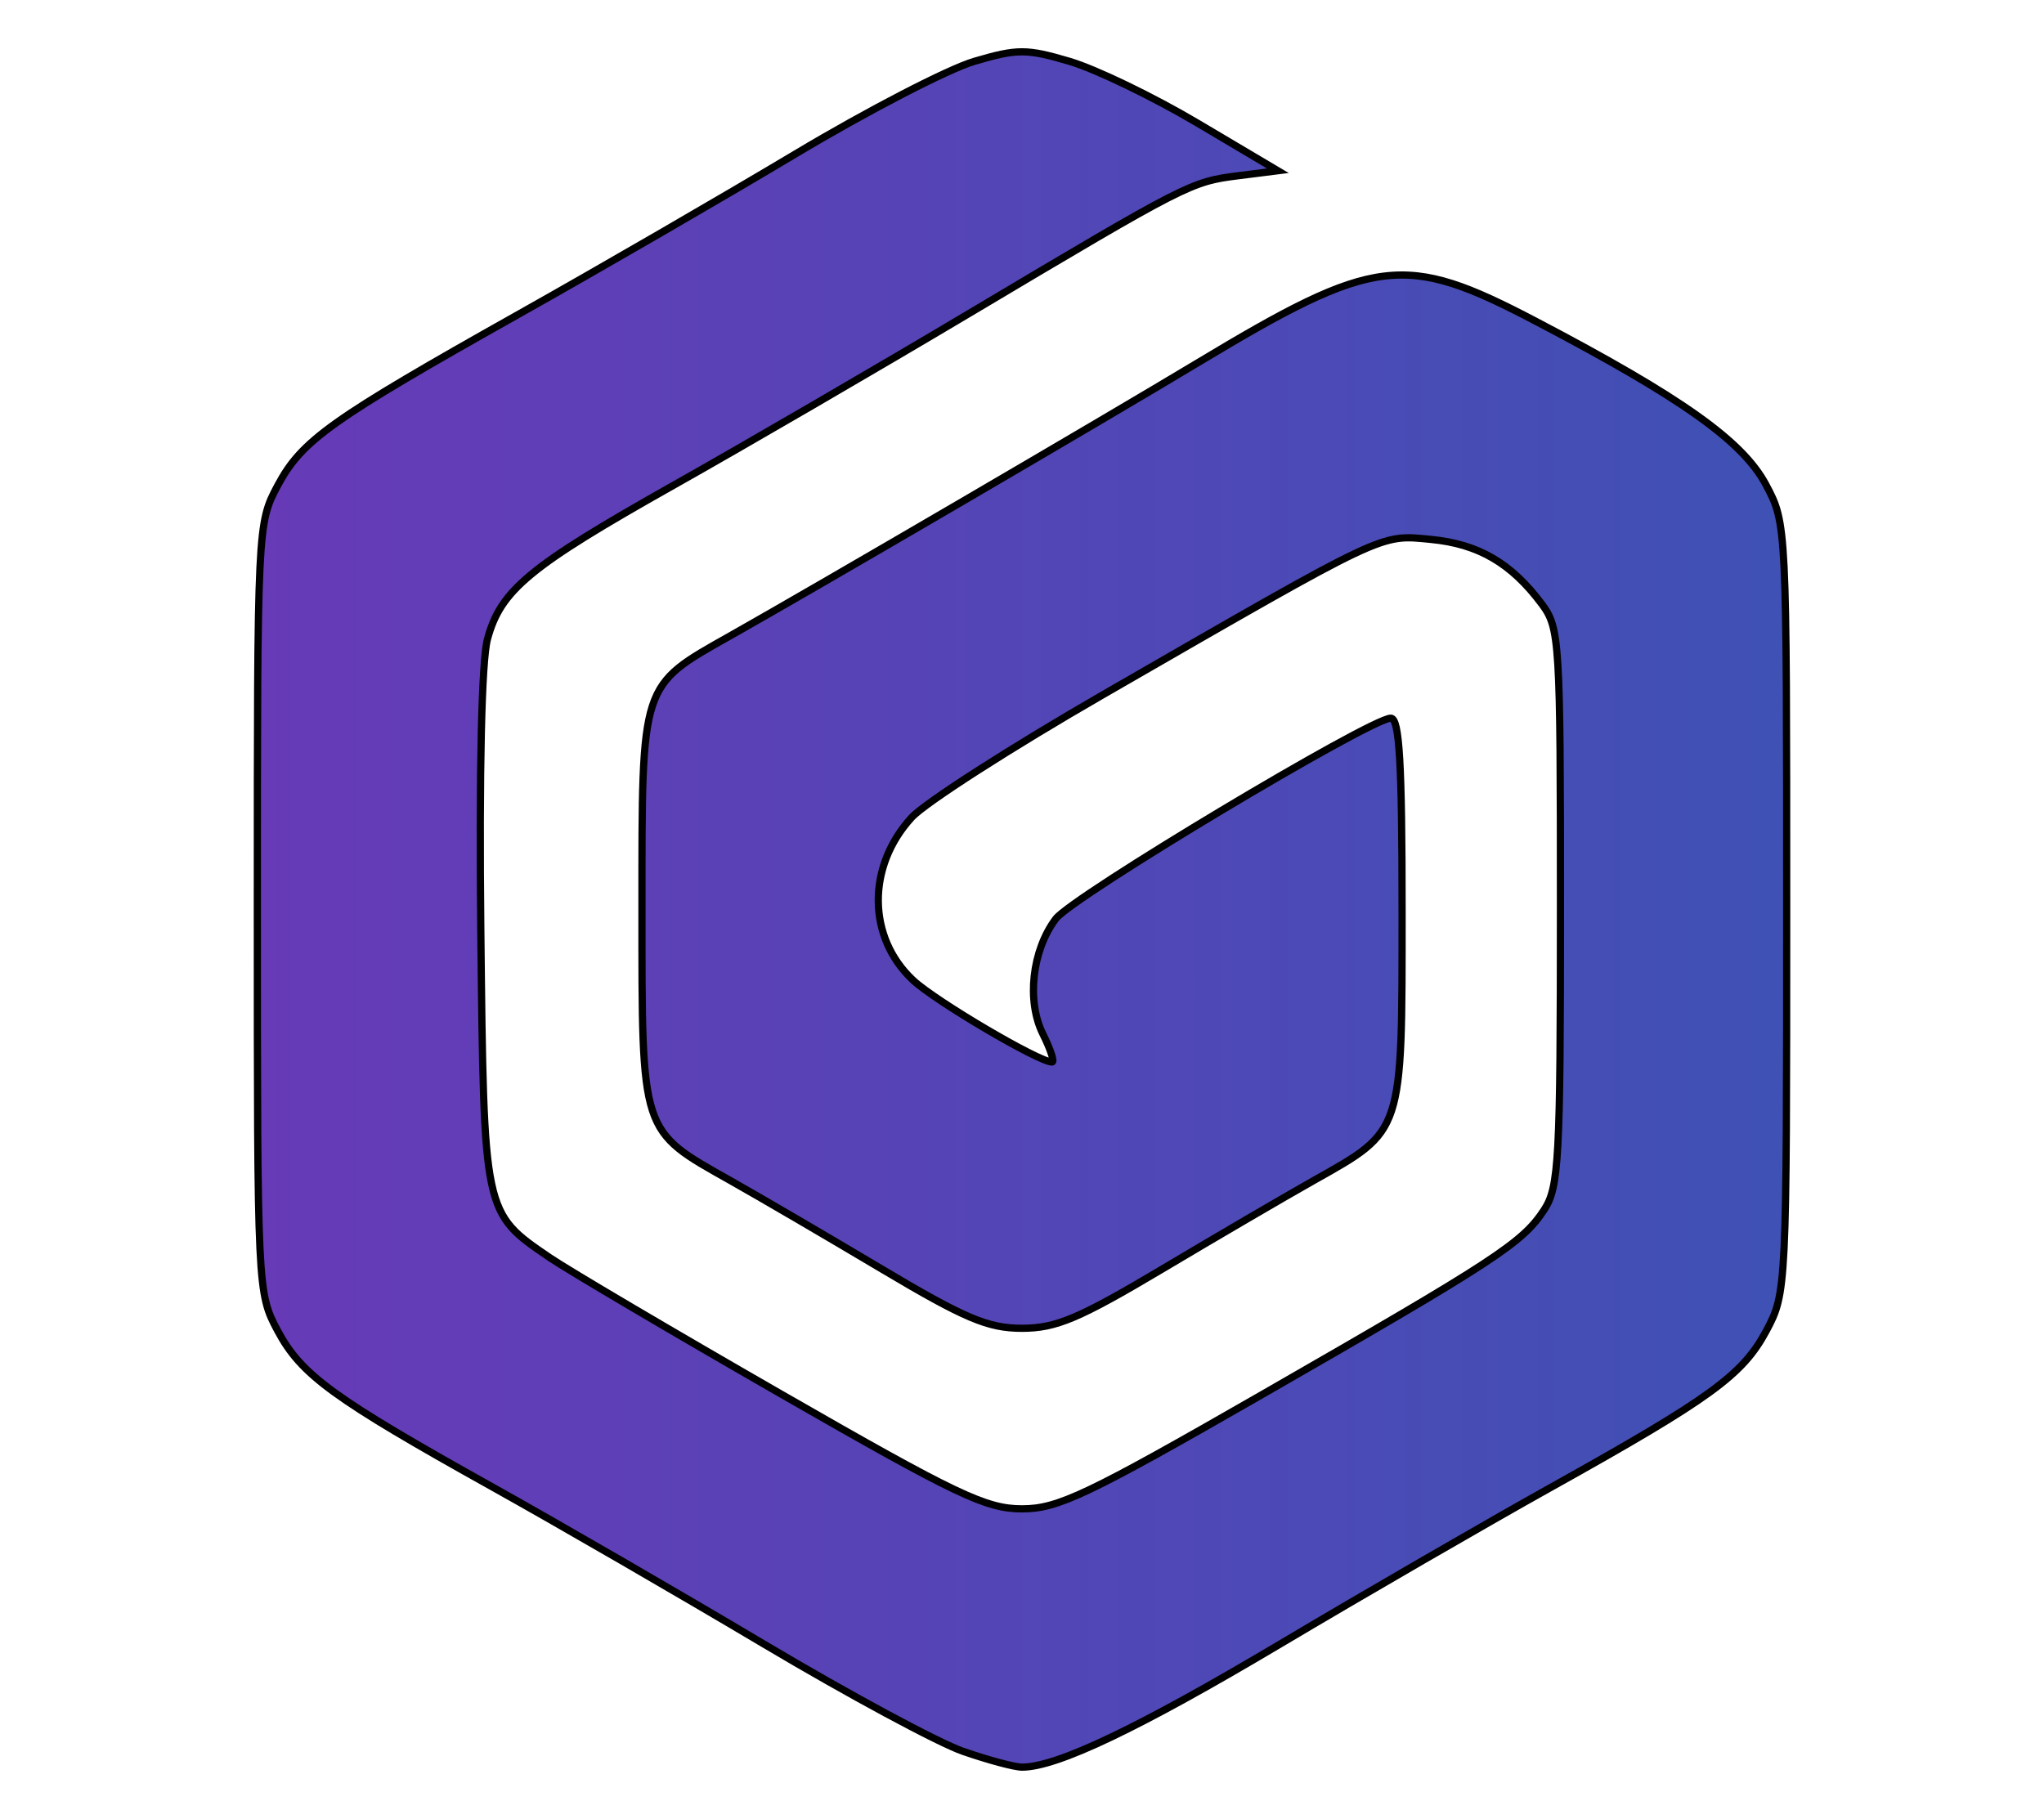 <?xml version="1.0" encoding="UTF-8" standalone="no"?>
<svg
   xmlns:dc="http://purl.org/dc/elements/1.1/"
   xmlns:cc="http://creativecommons.org/ns#"
   xmlns:rdf="http://www.w3.org/1999/02/22-rdf-syntax-ns#"
   xmlns:svg="http://www.w3.org/2000/svg"
   xmlns="http://www.w3.org/2000/svg"
   xmlns:xlink="http://www.w3.org/1999/xlink"
   xmlns:sodipodi="http://sodipodi.sourceforge.net/DTD/sodipodi-0.dtd"
   xmlns:inkscape="http://www.inkscape.org/namespaces/inkscape"
   width="100"
   height="89"
   version="1.1"
   id="svg14"
   sodipodi:docname="method-draw-image.svg"
   inkscape:version="0.92.3 (2405546, 2018-03-11)">
  <defs
     id="defs18">
    <linearGradient
       inkscape:collect="always"
       id="linearGradient4535">
      <stop
         style="stop-color:#673ab7;stop-opacity:1"
         offset="0"
         id="stop4531" />
      <stop
         style="stop-color:#3f51b5;stop-opacity:1"
         offset="1"
         id="stop4533" />
    </linearGradient>
    <linearGradient
       inkscape:collect="always"
       xlink:href="#linearGradient4535"
       id="linearGradient4537"
       x1="12.59"
       y1="44.5"
       x2="87.41"
       y2="44.5"
       gradientUnits="userSpaceOnUse" />
  </defs>
  <sodipodi:namedview
     pagecolor="#ffffff"
     bordercolor="#666666"
     borderopacity="1"
     objecttolerance="10"
     gridtolerance="10"
     guidetolerance="10"
     inkscape:pageopacity="0"
     inkscape:pageshadow="2"
     inkscape:window-width="1366"
     inkscape:window-height="705"
     id="namedview16"
     showgrid="false"
     showguides="false"
     inkscape:zoom="2.6516854"
     inkscape:cx="-11.28178"
     inkscape:cy="44.5"
     inkscape:window-x="-8"
     inkscape:window-y="-8"
     inkscape:window-maximized="1"
     inkscape:current-layer="svg14" />
  <g
     id="g6">
    <title
       id="title3">background</title>
    <rect
       fill="none"
       id="canvas_background"
       height="91"
       width="102"
       y="-1"
       x="-1" />
  </g>
  <g
     id="g12"
     style="fill-opacity:1;fill:url(#linearGradient4537)">
    <title
       id="title8"
       style="fill-opacity:1;fill:url(#linearGradient4537)">Layer 1</title>
    <g
       stroke="null"
       id="layer1"
       style="fill-opacity:1;fill:url(#linearGradient4537)">
      <path
         stroke="null"
         fill="#000000"
         stroke-width="0.353"
         id="path3726"
         d="m47.122,85.693c-1.217,-0.424 -5.6,-2.785 -9.74,-5.247c-4.139,-2.461 -10.116,-5.92 -13.282,-7.685c-7.804,-4.352 -9.358,-5.483 -10.517,-7.652c-0.984,-1.842 -0.993,-2.025 -0.993,-20.674c0,-18.649 0.009,-18.832 0.993,-20.674c1.187,-2.22 2.584,-3.214 11.846,-8.418c3.896,-2.189 9.972,-5.709 13.503,-7.82c3.531,-2.112 7.465,-4.148 8.744,-4.524c2.099,-0.618 2.55,-0.618 4.649,0.003c1.278,0.378 4.095,1.737 6.259,3.02l3.934,2.332l-1.942,0.245c-2.308,0.291 -2.508,0.393 -13.128,6.716c-4.562,2.716 -11.083,6.508 -14.492,8.427c-7.069,3.98 -8.462,5.131 -9.108,7.531c-0.284,1.056 -0.409,6.494 -0.325,14.209c0.152,13.946 0.129,13.84 3.37,16.05c0.9,0.613 6.015,3.63 11.368,6.704c8.541,4.905 9.978,5.589 11.74,5.589c1.762,0 3.199,-0.684 11.74,-5.589c11.45,-6.576 12.744,-7.423 13.803,-9.039c0.726,-1.109 0.799,-2.455 0.799,-14.82c0,-13.046 -0.037,-13.65 -0.913,-14.823c-1.498,-2.006 -3.099,-2.938 -5.431,-3.162c-2.505,-0.241 -2.101,-0.432 -16.013,7.584c-4.505,2.595 -8.727,5.305 -9.384,6.021c-2.203,2.402 -2.174,5.87 0.068,7.963c1.1,1.028 6.153,4.003 6.799,4.003c0.13,0 -0.071,-0.615 -0.446,-1.367c-0.808,-1.62 -0.533,-4.09 0.627,-5.638c0.808,-1.078 15.4,-9.818 16.392,-9.819c0.425,-0 0.553,2.186 0.553,9.458c0,10.913 0.074,10.688 -4.328,13.167c-1.394,0.785 -4.725,2.732 -7.404,4.327c-4.065,2.42 -5.199,2.9 -6.862,2.9c-1.663,0 -2.798,-0.48 -6.862,-2.9c-2.678,-1.595 -6.01,-3.542 -7.404,-4.327c-4.41,-2.483 -4.328,-2.232 -4.328,-13.329c0,-11.096 -0.082,-10.844 4.328,-13.331c4.138,-2.333 18.138,-10.51 22.827,-13.332c8.719,-5.248 10.141,-5.425 16.557,-2.062c7.157,3.752 10.133,5.864 11.276,8.005c1.014,1.9 1.016,1.944 1.016,20.719c0,18.649 -0.009,18.832 -0.993,20.674c-1.159,2.169 -2.714,3.3 -10.517,7.652c-3.165,1.765 -9.142,5.224 -13.282,7.685c-6.912,4.11 -10.912,6.018 -12.617,6.018c-0.365,0 -1.66,-0.347 -2.878,-0.771l0,-0z"
         style="fill-opacity:1;fill:url(#linearGradient4537)" />
    </g>
  </g>
</svg>
